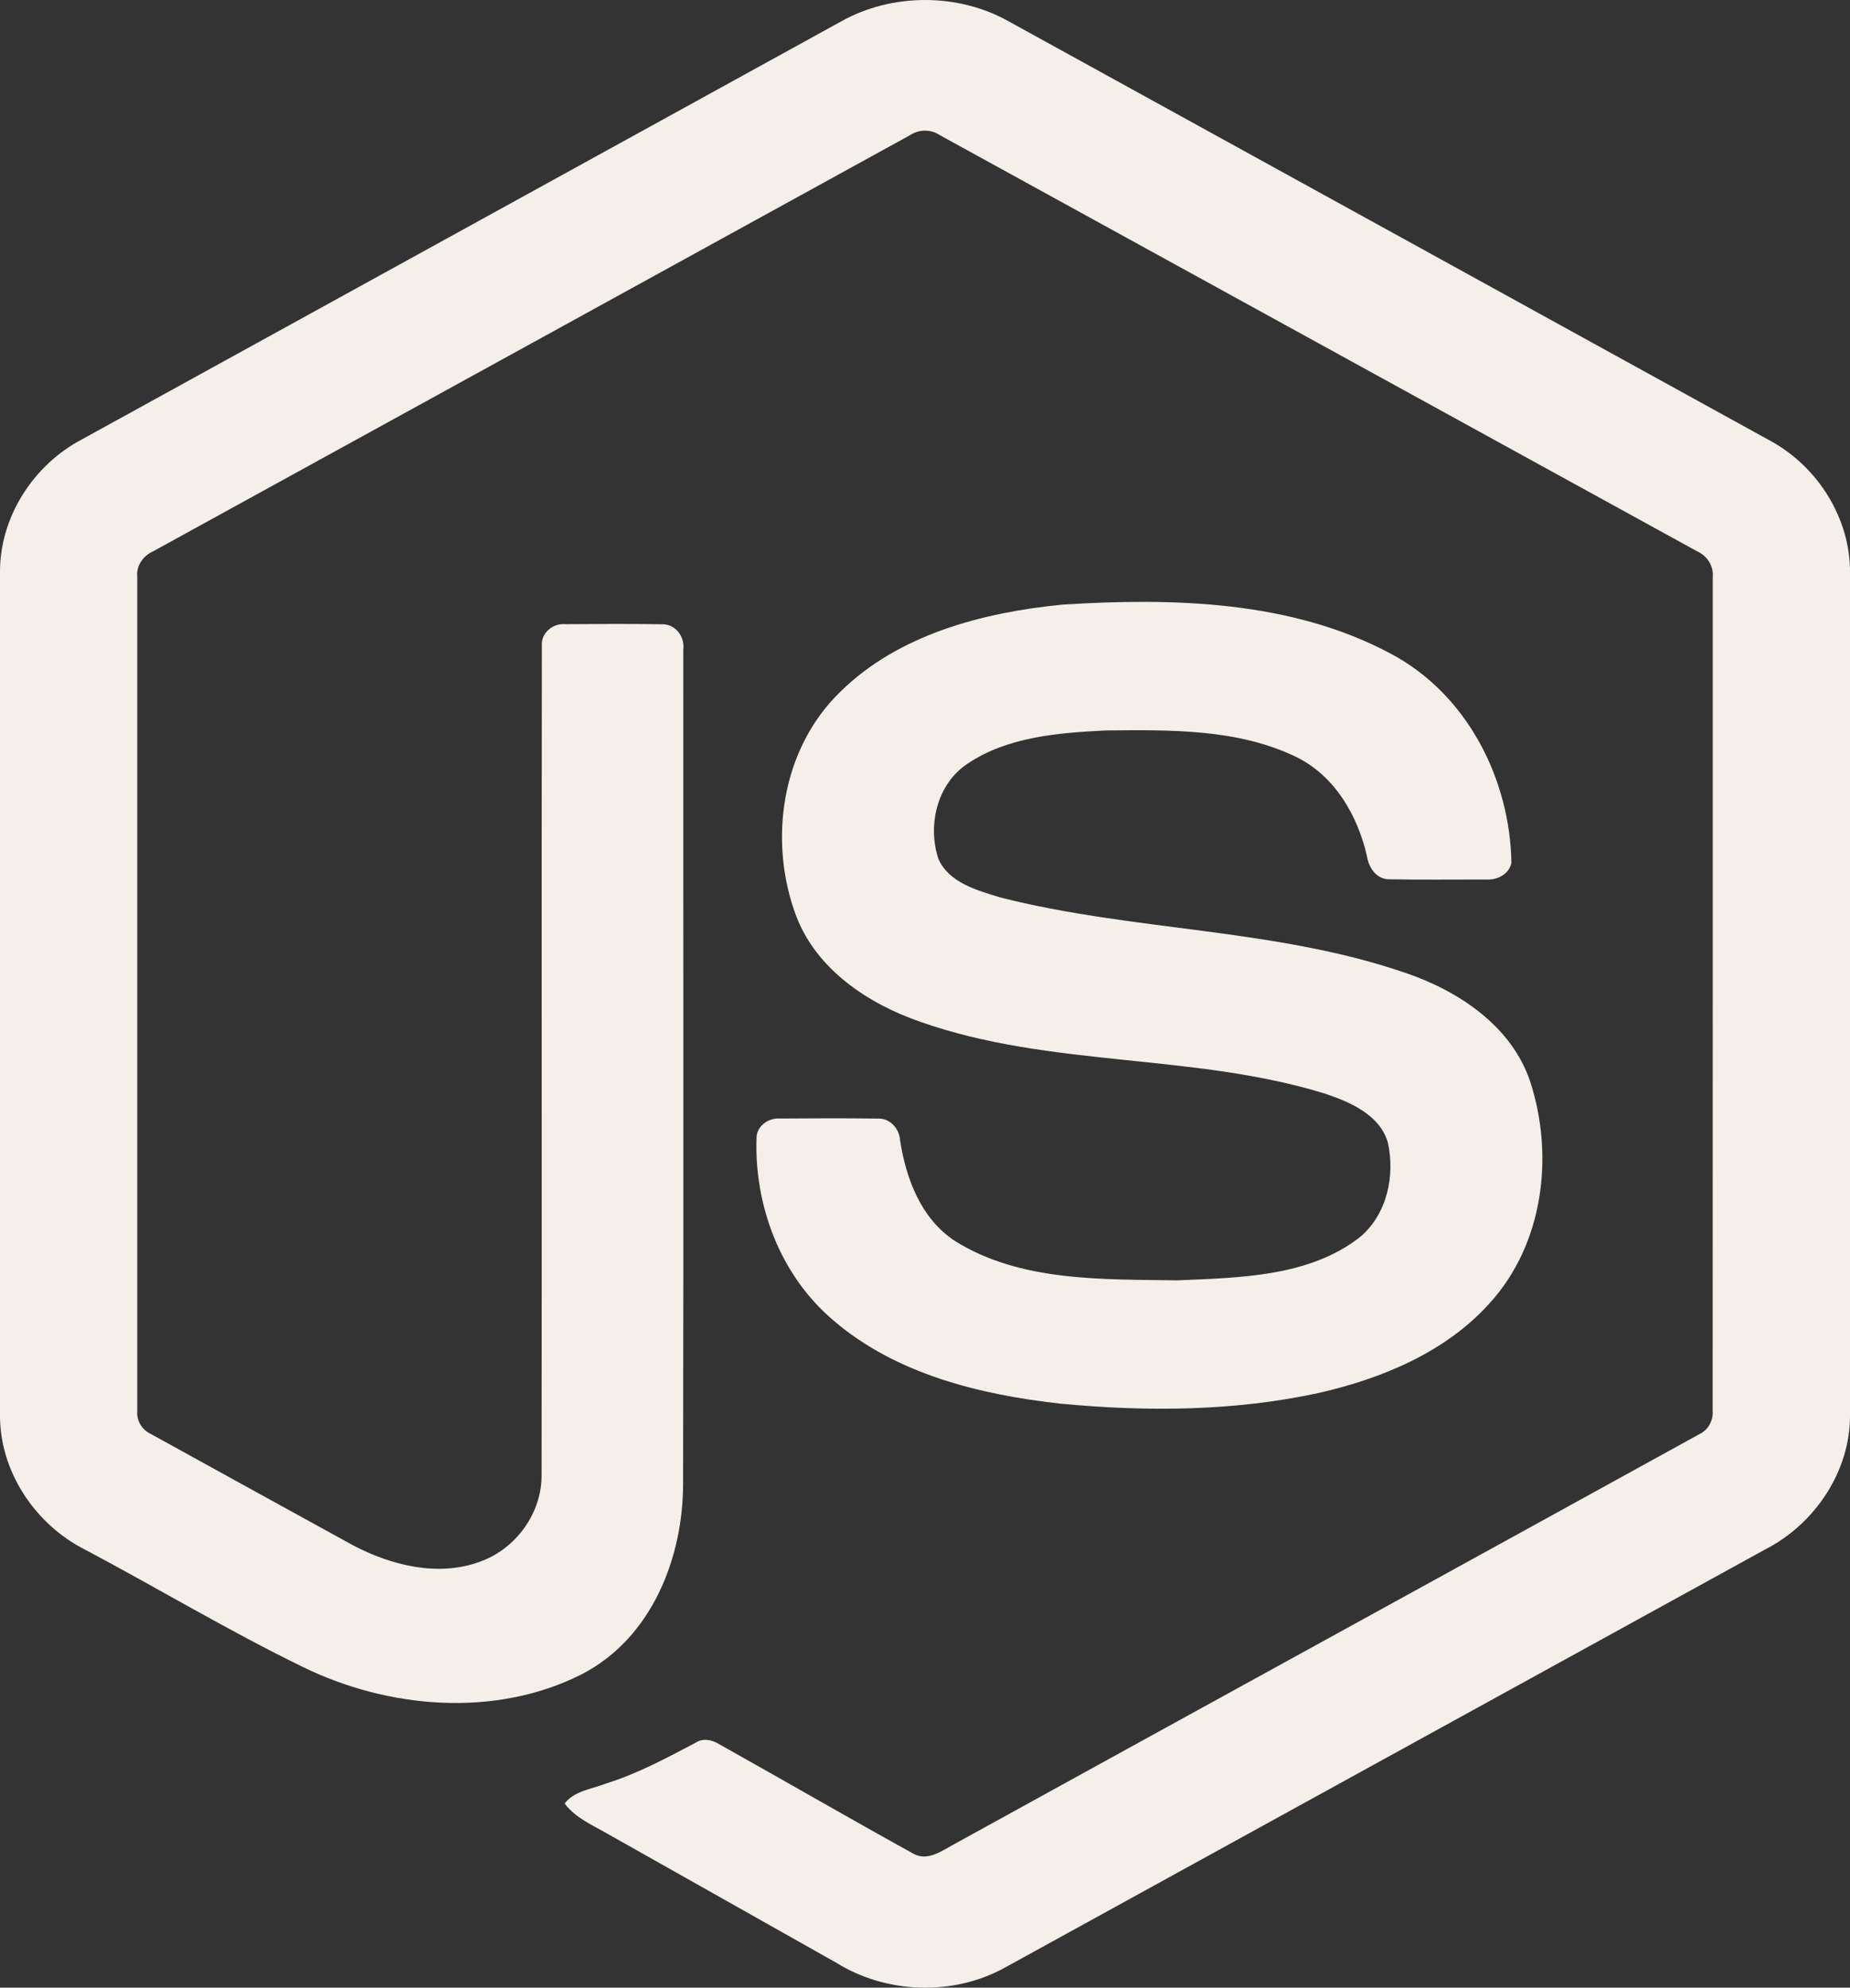 <svg width="67" height="72" viewBox="0 0 67 72" fill="none" xmlns="http://www.w3.org/2000/svg">
<rect x="0" y="0" width="67" height="72" fill="#333333" stroke="none"/>
<path d="M30.477 0.768C32.308 -0.254 34.692 -0.258 36.521 0.768C45.724 5.839 54.929 10.902 64.129 15.975C65.86 16.926 67.017 18.804 67 20.748V51.255C67.013 53.281 65.741 55.203 63.915 56.133C54.743 61.175 45.576 66.224 36.405 71.267C34.537 72.309 32.105 72.228 30.294 71.101C27.544 69.547 24.79 68 22.04 66.447C21.478 66.12 20.845 65.86 20.448 65.329C20.799 64.868 21.426 64.81 21.935 64.609C23.083 64.253 24.137 63.682 25.192 63.127C25.459 62.95 25.784 63.018 26.04 63.177C28.391 64.492 30.722 65.845 33.081 67.147C33.584 67.43 34.094 67.054 34.524 66.82C43.525 61.859 52.536 56.917 61.535 51.955C61.868 51.799 62.053 51.454 62.026 51.097C62.032 41.034 62.027 30.968 62.029 20.905C62.067 20.501 61.827 20.129 61.452 19.964C52.312 14.944 43.177 9.917 34.038 4.896C33.88 4.79 33.692 4.733 33.5 4.733C33.308 4.732 33.12 4.789 32.962 4.894C23.823 9.917 14.689 14.949 5.551 19.968C5.177 20.134 4.927 20.499 4.971 20.905C4.973 30.968 4.971 41.034 4.971 51.099C4.955 51.273 4.994 51.447 5.083 51.599C5.172 51.75 5.306 51.871 5.468 51.946C7.907 53.295 10.349 54.634 12.789 55.978C14.164 56.699 15.852 57.128 17.366 56.575C18.703 56.108 19.64 54.778 19.614 53.394C19.627 43.389 19.608 33.382 19.624 23.379C19.59 22.935 20.022 22.568 20.465 22.61C21.637 22.602 22.81 22.594 23.982 22.613C24.471 22.602 24.808 23.08 24.747 23.528C24.742 33.596 24.76 43.664 24.739 53.733C24.742 56.416 23.612 59.336 21.067 60.648C17.931 62.233 14.056 61.897 10.958 60.378C8.277 59.072 5.717 57.532 3.083 56.134C1.253 55.21 -0.013 53.279 0 51.256V20.748C-0.019 18.764 1.185 16.852 2.969 15.915C12.139 10.868 21.308 5.817 30.477 0.768Z" fill="#F4EFE9"/>
<path d="M38.477 21.901C42.477 21.649 46.759 21.752 50.358 23.673C53.144 25.146 54.689 28.236 54.738 31.255C54.66 31.662 54.224 31.887 53.825 31.859C52.665 31.857 51.504 31.874 50.344 31.851C49.852 31.869 49.565 31.427 49.504 31.003C49.17 29.558 48.362 28.127 46.968 27.431C44.828 26.386 42.346 26.438 40.013 26.46C38.309 26.548 36.477 26.692 35.033 27.669C33.925 28.409 33.589 29.903 33.984 31.106C34.357 31.97 35.38 32.249 36.217 32.506C41.037 33.735 46.144 33.613 50.872 35.231C52.83 35.89 54.745 37.172 55.415 39.171C56.291 41.85 55.907 45.052 53.953 47.202C52.368 48.972 50.059 49.935 47.757 50.458C44.695 51.124 41.516 51.141 38.406 50.845C35.481 50.52 32.438 49.771 30.18 47.827C28.25 46.193 27.306 43.646 27.4 41.187C27.422 40.772 27.846 40.483 28.254 40.517C29.423 40.507 30.591 40.504 31.76 40.518C32.227 40.486 32.573 40.879 32.597 41.308C32.812 42.684 33.343 44.129 34.573 44.945C36.948 46.439 39.928 46.337 42.648 46.378C44.901 46.281 47.43 46.251 49.269 44.799C50.239 43.971 50.526 42.585 50.264 41.393C49.98 40.387 48.9 39.918 47.973 39.611C43.215 38.143 38.05 38.676 33.338 37.016C31.425 36.356 29.575 35.11 28.84 33.194C27.815 30.481 28.285 27.126 30.444 25.048C32.549 22.981 35.588 22.185 38.477 21.901Z" fill="#F4EFE9"/>
</svg>
